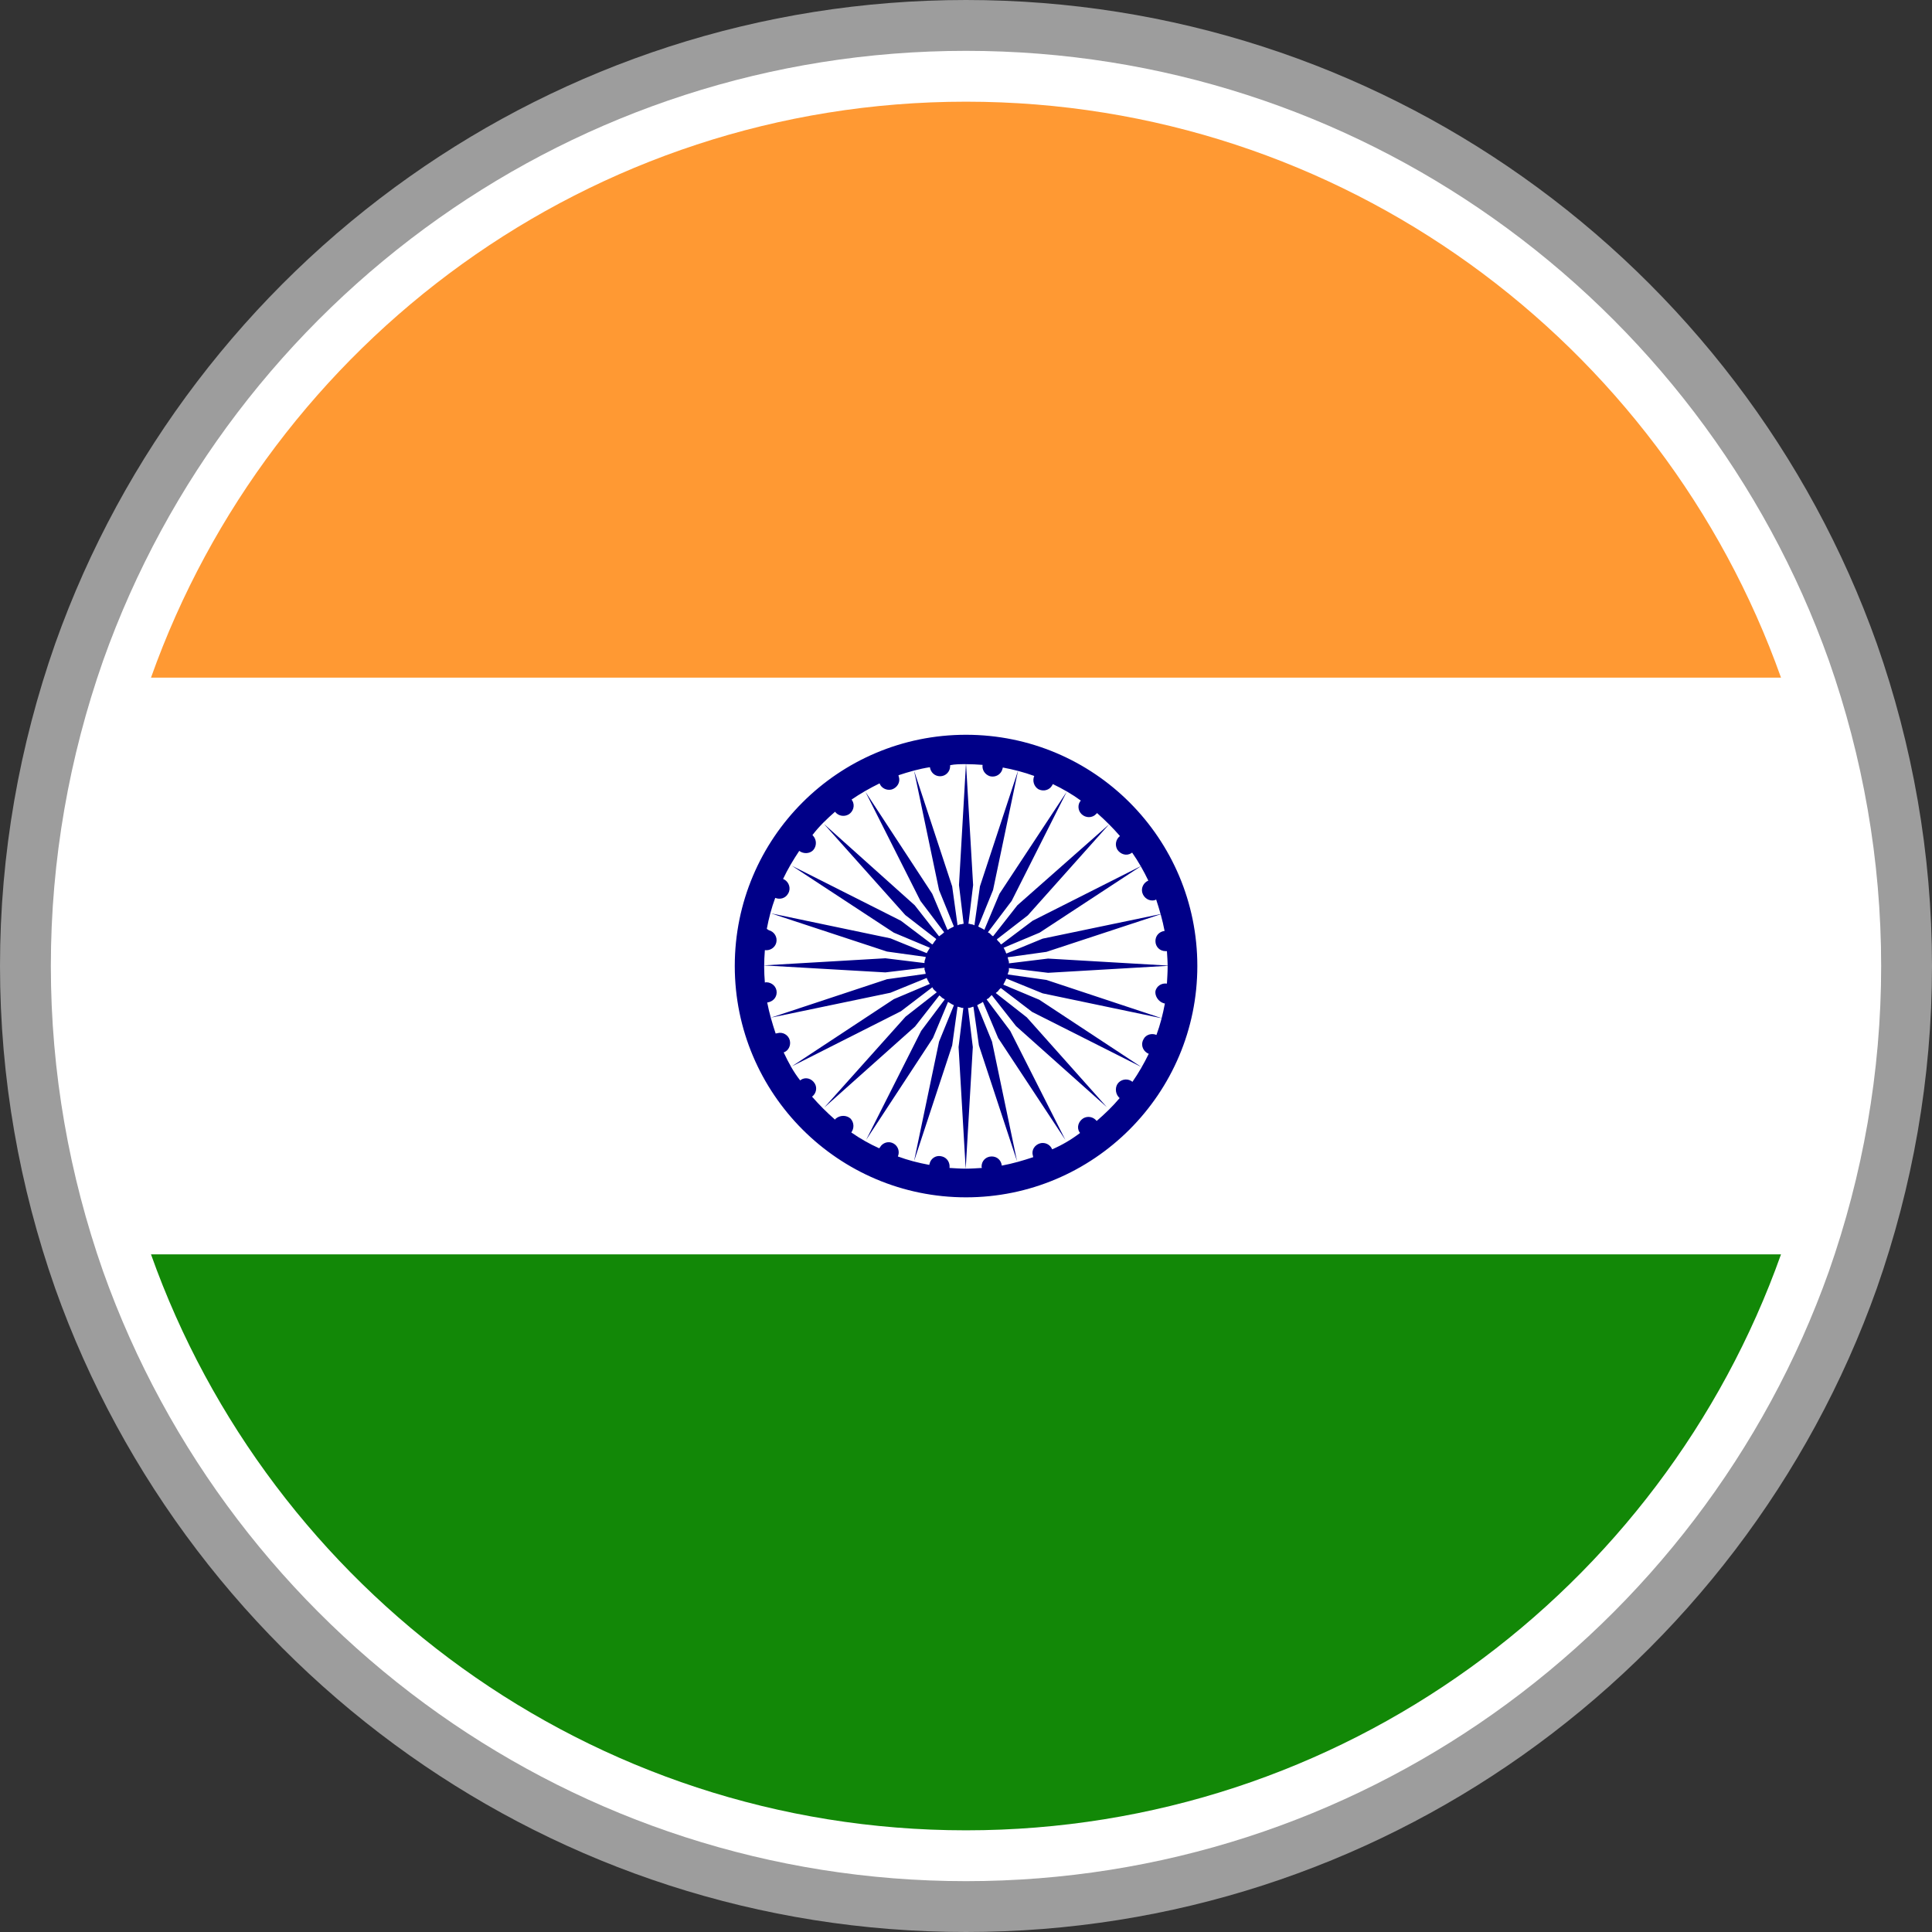<?xml version="1.0" encoding="UTF-8"?>
<svg width="19px" height="19px" viewBox="0 0 19 19" version="1.1" xmlns="http://www.w3.org/2000/svg" xmlns:xlink="http://www.w3.org/1999/xlink">
    <rect x="0" y="0" width="19" height="19" fill="#333333" stroke="none"/>
    <title>Indian flag</title>
    <g id="Indian-flag" stroke="none" stroke-width="1" fill="none" fill-rule="evenodd">
        <g id="3253496_flag_india_country_world_icon-copy" transform="translate(1, 1)" fill-rule="nonzero">
            <g id="XMLID_6856_">
                <path d="M8.5,-0.5 C10.429,-0.5 12.217,0.109 13.683,1.145 C15.191,2.211 16.357,3.727 16.987,5.499 C17.317,6.441 17.5,7.449 17.5,8.5 C17.5,9.551 17.317,10.559 16.986,11.503 C16.357,13.273 15.191,14.789 13.683,15.855 C12.217,16.891 10.429,17.5 8.5,17.5 C6.571,17.5 4.783,16.891 3.317,15.855 C1.809,14.789 0.643,13.273 0.013,11.501 C-0.317,10.559 -0.5,9.551 -0.5,8.5 C-0.5,7.449 -0.317,6.441 0.014,5.497 C0.643,3.727 1.809,2.211 3.317,1.145 C4.783,0.109 6.571,-0.5 8.5,-0.5 Z" id="XMLID_6859_" stroke-opacity="0.519" stroke="#FFFFFF" fill="#FFFFFF"></path>
                <path d="M16.515,5.664 L0.485,5.664 C1.657,2.367 4.804,0 8.5,0 C12.196,0 15.343,2.367 16.515,5.664 Z" id="XMLID_6858_" fill="#FF9933"></path>
                <path d="M16.515,11.336 C15.343,14.633 12.196,17 8.5,17 C4.804,17 1.657,14.633 0.485,11.336 L16.515,11.336 Z" id="XMLID_6857_" fill="#128807"></path>
            </g>
            <g id="XMLID_6850_" transform="translate(6.226, 6.226)" fill="#000088">
                <path d="M2.577,2.53 L2.583,2.527 L2.587,2.523 L2.593,2.517 C2.596,2.513 2.596,2.51 2.596,2.51 L2.603,2.504 L2.606,2.5 C2.606,2.5 2.61,2.497 2.613,2.494 L2.616,2.49 L2.925,2.726 L3.998,3.267 L2.995,2.606 L2.64,2.457 L2.643,2.454 L2.646,2.447 C2.646,2.447 2.65,2.444 2.65,2.44 L2.653,2.434 C2.653,2.434 2.656,2.43 2.656,2.427 C2.656,2.427 2.66,2.421 2.66,2.421 L2.663,2.414 L2.666,2.407 L2.67,2.401 C2.67,2.397 2.67,2.397 2.67,2.397 L3.028,2.543 L4.204,2.789 L3.065,2.411 L2.683,2.357 L2.686,2.354 L2.686,2.347 C2.686,2.344 2.689,2.344 2.689,2.344 L2.689,2.337 L2.693,2.331 C2.693,2.328 2.693,2.328 2.693,2.328 L2.696,2.321 L2.696,2.308 C2.696,2.304 2.696,2.301 2.696,2.301 L2.696,2.294 L3.081,2.341 L4.28,2.271 L3.081,2.201 L2.696,2.248 L2.696,2.245 C2.696,2.241 2.696,2.238 2.696,2.238 L2.696,2.231 L2.693,2.225 C2.693,2.221 2.693,2.221 2.693,2.221 L2.689,2.211 L2.689,2.208 C2.689,2.205 2.686,2.201 2.686,2.201 L2.686,2.195 L2.683,2.188 L3.065,2.135 L4.204,1.76 L3.028,2.005 L2.67,2.152 L2.67,2.148 L2.666,2.142 L2.663,2.135 C2.663,2.132 2.663,2.132 2.663,2.132 L2.66,2.125 C2.656,2.122 2.656,2.118 2.656,2.118 C2.653,2.115 2.653,2.112 2.653,2.112 L2.65,2.105 L2.646,2.098 C2.646,2.098 2.643,2.095 2.643,2.095 L2.998,1.946 L4.001,1.288 L2.929,1.829 L2.62,2.062 C2.62,2.059 2.616,2.059 2.616,2.059 L2.61,2.052 L2.606,2.045 L2.603,2.042 C2.6,2.039 2.6,2.039 2.6,2.039 L2.593,2.032 L2.59,2.029 C2.59,2.029 2.587,2.025 2.583,2.022 L2.58,2.015 L2.577,2.012 L2.882,1.776 L3.682,0.88 L2.779,1.677 L2.54,1.982 L2.537,1.979 L2.53,1.976 L2.527,1.972 C2.523,1.969 2.523,1.969 2.523,1.969 L2.517,1.962 L2.51,1.956 C2.51,1.956 2.507,1.952 2.507,1.952 L2.5,1.949 L2.494,1.946 C2.494,1.946 2.49,1.942 2.49,1.942 L2.723,1.634 L3.264,0.561 L2.603,1.564 L2.454,1.919 L2.45,1.916 C2.447,1.916 2.447,1.913 2.447,1.913 L2.44,1.909 L2.434,1.906 L2.427,1.903 L2.421,1.899 L2.414,1.896 L2.407,1.893 L2.401,1.889 L2.394,1.886 L2.54,1.527 L2.786,0.352 L2.411,1.491 L2.357,1.873 L2.354,1.873 C2.351,1.869 2.347,1.869 2.347,1.869 L2.341,1.866 C2.341,1.866 2.337,1.866 2.334,1.866 L2.328,1.863 L2.321,1.863 L2.318,1.863 L2.311,1.859 L2.304,1.859 C2.304,1.859 2.301,1.859 2.298,1.859 L2.344,1.478 L2.274,0.279 L2.205,1.478 L2.251,1.859 L2.248,1.859 L2.241,1.859 L2.235,1.863 L2.228,1.863 L2.221,1.863 L2.215,1.866 L2.208,1.866 L2.201,1.869 C2.201,1.869 2.198,1.869 2.195,1.873 L2.191,1.873 L2.138,1.491 L1.763,0.352 L2.009,1.527 L2.155,1.886 L2.148,1.889 L2.142,1.893 L2.135,1.896 L2.128,1.899 C2.128,1.899 2.125,1.903 2.122,1.903 L2.115,1.906 L2.108,1.909 L2.105,1.913 C2.102,1.916 2.098,1.916 2.098,1.916 L2.092,1.919 L1.942,1.564 L1.285,0.561 L1.826,1.634 L2.059,1.942 C2.055,1.946 2.055,1.946 2.055,1.946 L2.049,1.952 C2.045,1.952 2.045,1.956 2.045,1.956 L2.039,1.959 L2.032,1.966 L2.025,1.969 L2.022,1.972 L2.019,1.976 L2.012,1.979 C2.012,1.979 2.009,1.982 2.009,1.982 L1.77,1.677 L0.877,0.877 L1.677,1.773 L1.982,2.009 L1.979,2.012 L1.976,2.019 C1.972,2.022 1.972,2.022 1.972,2.022 L1.969,2.029 L1.962,2.035 C1.962,2.035 1.959,2.039 1.959,2.042 C1.959,2.042 1.956,2.045 1.956,2.045 L1.952,2.052 L1.946,2.059 C1.946,2.059 1.942,2.062 1.942,2.062 L1.634,1.829 L0.561,1.288 L1.564,1.946 L1.919,2.095 C1.919,2.098 1.916,2.098 1.916,2.098 L1.913,2.105 L1.909,2.112 C1.909,2.112 1.906,2.115 1.906,2.115 L1.903,2.122 L1.899,2.128 C1.899,2.128 1.896,2.132 1.896,2.132 L1.893,2.138 L1.889,2.145 L1.889,2.148 L1.531,2.002 L0.355,1.756 L1.497,2.132 L1.879,2.185 L1.876,2.191 L1.876,2.198 C1.876,2.198 1.873,2.205 1.873,2.205 L1.873,2.208 L1.869,2.215 C1.869,2.215 1.869,2.221 1.869,2.221 L1.866,2.228 L1.866,2.235 C1.866,2.235 1.866,2.238 1.866,2.241 L1.866,2.245 L1.481,2.198 L0.282,2.268 L1.481,2.337 L1.866,2.291 L1.866,2.298 C1.866,2.298 1.866,2.301 1.866,2.304 L1.866,2.311 L1.869,2.314 C1.869,2.314 1.869,2.321 1.869,2.321 L1.873,2.328 L1.873,2.334 C1.873,2.334 1.876,2.337 1.876,2.341 L1.876,2.347 L1.879,2.351 L1.497,2.404 L0.355,2.782 L1.531,2.537 L1.889,2.391 C1.889,2.391 1.889,2.394 1.889,2.397 L1.893,2.404 L1.896,2.411 L1.899,2.417 C1.899,2.421 1.903,2.421 1.903,2.421 L1.906,2.43 L1.909,2.437 C1.909,2.44 1.913,2.44 1.913,2.44 L1.916,2.447 L1.919,2.45 L1.564,2.6 L0.561,3.261 L1.634,2.719 L1.942,2.484 L1.946,2.487 C1.949,2.49 1.949,2.494 1.949,2.494 L1.952,2.5 C1.956,2.504 1.956,2.504 1.956,2.504 C1.956,2.504 1.959,2.507 1.962,2.51 L1.969,2.517 L1.972,2.52 C1.972,2.52 1.976,2.523 1.979,2.523 C1.979,2.523 1.982,2.527 1.982,2.53 L1.986,2.533 L1.68,2.772 L0.88,3.666 L1.773,2.869 L2.012,2.563 C2.015,2.563 2.015,2.567 2.015,2.567 C2.019,2.57 2.022,2.57 2.022,2.57 L2.029,2.577 L2.032,2.58 L2.039,2.587 L2.045,2.59 L2.049,2.593 C2.049,2.593 2.052,2.596 2.055,2.596 L2.062,2.6 L2.065,2.603 L1.833,2.912 L1.292,3.984 L1.949,2.982 L2.098,2.626 L2.102,2.63 C2.105,2.633 2.108,2.633 2.108,2.633 L2.112,2.636 L2.118,2.64 L2.125,2.643 C2.128,2.646 2.128,2.646 2.128,2.646 L2.135,2.65 L2.142,2.653 C2.142,2.653 2.145,2.656 2.148,2.656 L2.155,2.66 L2.009,3.018 L1.763,4.194 L2.138,3.055 L2.191,2.673 L2.195,2.676 L2.201,2.676 L2.208,2.679 L2.215,2.679 L2.221,2.683 L2.228,2.683 C2.231,2.686 2.231,2.686 2.231,2.686 L2.238,2.686 L2.245,2.686 L2.248,2.686 L2.201,3.071 L2.271,4.27 L2.341,3.071 L2.294,2.686 C2.298,2.686 2.298,2.686 2.298,2.686 L2.304,2.686 L2.311,2.686 C2.311,2.686 2.314,2.686 2.314,2.683 L2.321,2.683 L2.328,2.679 C2.331,2.679 2.331,2.679 2.331,2.679 L2.337,2.676 L2.344,2.676 L2.347,2.673 L2.401,3.055 L2.776,4.194 L2.53,3.018 L2.384,2.66 L2.391,2.656 C2.394,2.653 2.394,2.653 2.394,2.653 L2.401,2.65 L2.407,2.646 L2.414,2.643 L2.421,2.64 L2.427,2.636 L2.43,2.633 C2.43,2.633 2.437,2.63 2.437,2.63 L2.44,2.626 L2.59,2.982 L3.251,3.984 L2.709,2.912 L2.477,2.603 L2.48,2.6 L2.487,2.596 L2.494,2.593 C2.497,2.59 2.497,2.59 2.497,2.59 L2.504,2.583 L2.51,2.577 C2.51,2.577 2.513,2.573 2.513,2.573 L2.517,2.57 C2.517,2.57 2.52,2.567 2.523,2.563 L2.527,2.56 L2.766,2.865 L3.659,3.662 L2.872,2.779 L2.567,2.54 L2.57,2.537 C2.573,2.533 2.577,2.533 2.577,2.53 Z" id="XMLID_6855_"></path>
                <path d="M2.274,0 C1.016,0 0,1.019 0,2.274 C0,3.529 1.019,4.549 2.274,4.549 C3.529,4.549 4.549,3.529 4.549,2.274 C4.549,1.019 3.533,0 2.274,0 Z M4.217,2.64 L4.23,2.643 C4.21,2.749 4.184,2.852 4.147,2.952 C4.101,2.932 4.044,2.948 4.021,2.992 C3.991,3.041 4.008,3.101 4.057,3.131 C4.057,3.131 4.067,3.134 4.071,3.138 C4.024,3.234 3.971,3.327 3.911,3.413 C3.871,3.38 3.812,3.383 3.775,3.42 C3.739,3.456 3.739,3.523 3.775,3.563 C3.775,3.563 3.782,3.569 3.785,3.573 C3.715,3.656 3.639,3.729 3.559,3.798 C3.529,3.759 3.473,3.745 3.427,3.772 C3.38,3.802 3.36,3.862 3.39,3.908 C3.393,3.915 3.397,3.915 3.397,3.915 C3.31,3.981 3.221,4.034 3.121,4.077 C3.104,4.031 3.051,4.004 3.002,4.018 C2.948,4.034 2.915,4.087 2.932,4.14 L2.935,4.154 C2.836,4.187 2.733,4.217 2.626,4.237 C2.62,4.184 2.58,4.147 2.527,4.147 C2.47,4.147 2.427,4.19 2.427,4.247 L2.43,4.26 C2.377,4.263 2.328,4.267 2.274,4.267 C2.218,4.267 2.165,4.263 2.112,4.26 C2.118,4.207 2.088,4.16 2.039,4.147 C1.982,4.13 1.929,4.164 1.916,4.217 L1.913,4.23 C1.806,4.21 1.703,4.184 1.604,4.147 C1.624,4.101 1.607,4.047 1.564,4.021 C1.514,3.991 1.454,4.011 1.428,4.057 C1.424,4.061 1.421,4.067 1.421,4.067 C1.325,4.024 1.232,3.971 1.146,3.911 C1.175,3.871 1.175,3.815 1.139,3.775 C1.099,3.739 1.036,3.739 0.993,3.775 C0.993,3.775 0.986,3.782 0.986,3.785 C0.906,3.715 0.83,3.639 0.76,3.559 C0.8,3.529 0.813,3.473 0.787,3.43 C0.757,3.38 0.697,3.363 0.651,3.393 C0.644,3.397 0.644,3.4 0.644,3.4 C0.578,3.317 0.528,3.224 0.481,3.124 C0.528,3.108 0.554,3.055 0.541,3.005 C0.528,2.952 0.471,2.919 0.418,2.935 C0.412,2.935 0.408,2.938 0.402,2.938 C0.369,2.839 0.339,2.736 0.319,2.633 C0.372,2.626 0.412,2.587 0.412,2.533 C0.412,2.477 0.365,2.434 0.309,2.434 C0.309,2.434 0.302,2.434 0.296,2.437 C0.292,2.384 0.289,2.334 0.289,2.281 C0.289,2.225 0.292,2.171 0.296,2.118 C0.345,2.125 0.395,2.095 0.408,2.045 C0.422,1.989 0.388,1.936 0.335,1.922 L0.315,1.909 C0.335,1.803 0.362,1.7 0.398,1.604 C0.445,1.624 0.501,1.607 0.525,1.561 C0.554,1.514 0.535,1.451 0.488,1.424 L0.475,1.418 C0.521,1.321 0.574,1.232 0.634,1.142 C0.674,1.172 0.734,1.172 0.77,1.136 C0.807,1.096 0.807,1.033 0.77,0.993 C0.767,0.989 0.764,0.986 0.764,0.986 C0.83,0.9 0.906,0.827 0.986,0.757 C1.016,0.797 1.072,0.81 1.119,0.784 C1.165,0.757 1.185,0.694 1.155,0.647 L1.149,0.637 C1.235,0.578 1.328,0.525 1.424,0.478 C1.441,0.525 1.494,0.551 1.544,0.538 C1.597,0.521 1.63,0.468 1.614,0.415 C1.614,0.415 1.61,0.405 1.61,0.398 C1.71,0.365 1.813,0.335 1.919,0.319 C1.926,0.369 1.966,0.408 2.019,0.408 C2.075,0.408 2.118,0.362 2.118,0.309 C2.118,0.302 2.118,0.299 2.118,0.299 C2.168,0.289 2.218,0.289 2.271,0.289 C2.328,0.289 2.381,0.292 2.437,0.296 C2.43,0.345 2.46,0.392 2.51,0.408 C2.567,0.422 2.62,0.388 2.633,0.335 C2.633,0.335 2.636,0.325 2.636,0.322 C2.743,0.342 2.846,0.369 2.945,0.405 C2.925,0.452 2.942,0.508 2.985,0.535 C3.035,0.561 3.095,0.545 3.121,0.498 L3.128,0.485 C3.224,0.531 3.317,0.584 3.403,0.647 C3.37,0.684 3.373,0.744 3.41,0.78 C3.45,0.82 3.516,0.82 3.553,0.78 L3.563,0.77 C3.642,0.84 3.719,0.916 3.788,0.996 C3.749,1.026 3.735,1.082 3.762,1.129 C3.792,1.175 3.852,1.195 3.898,1.165 L3.908,1.159 C3.968,1.245 4.021,1.338 4.067,1.434 C4.021,1.454 3.994,1.504 4.008,1.554 C4.024,1.607 4.077,1.64 4.13,1.627 L4.144,1.62 C4.177,1.72 4.207,1.823 4.227,1.929 C4.174,1.936 4.137,1.976 4.137,2.029 C4.137,2.085 4.18,2.128 4.237,2.128 L4.25,2.128 C4.253,2.178 4.257,2.228 4.257,2.281 C4.257,2.337 4.253,2.391 4.25,2.447 C4.197,2.44 4.15,2.47 4.137,2.52 C4.13,2.567 4.164,2.623 4.217,2.64 Z" id="XMLID_6851_"></path>
            </g>
        </g>
    </g>
</svg>